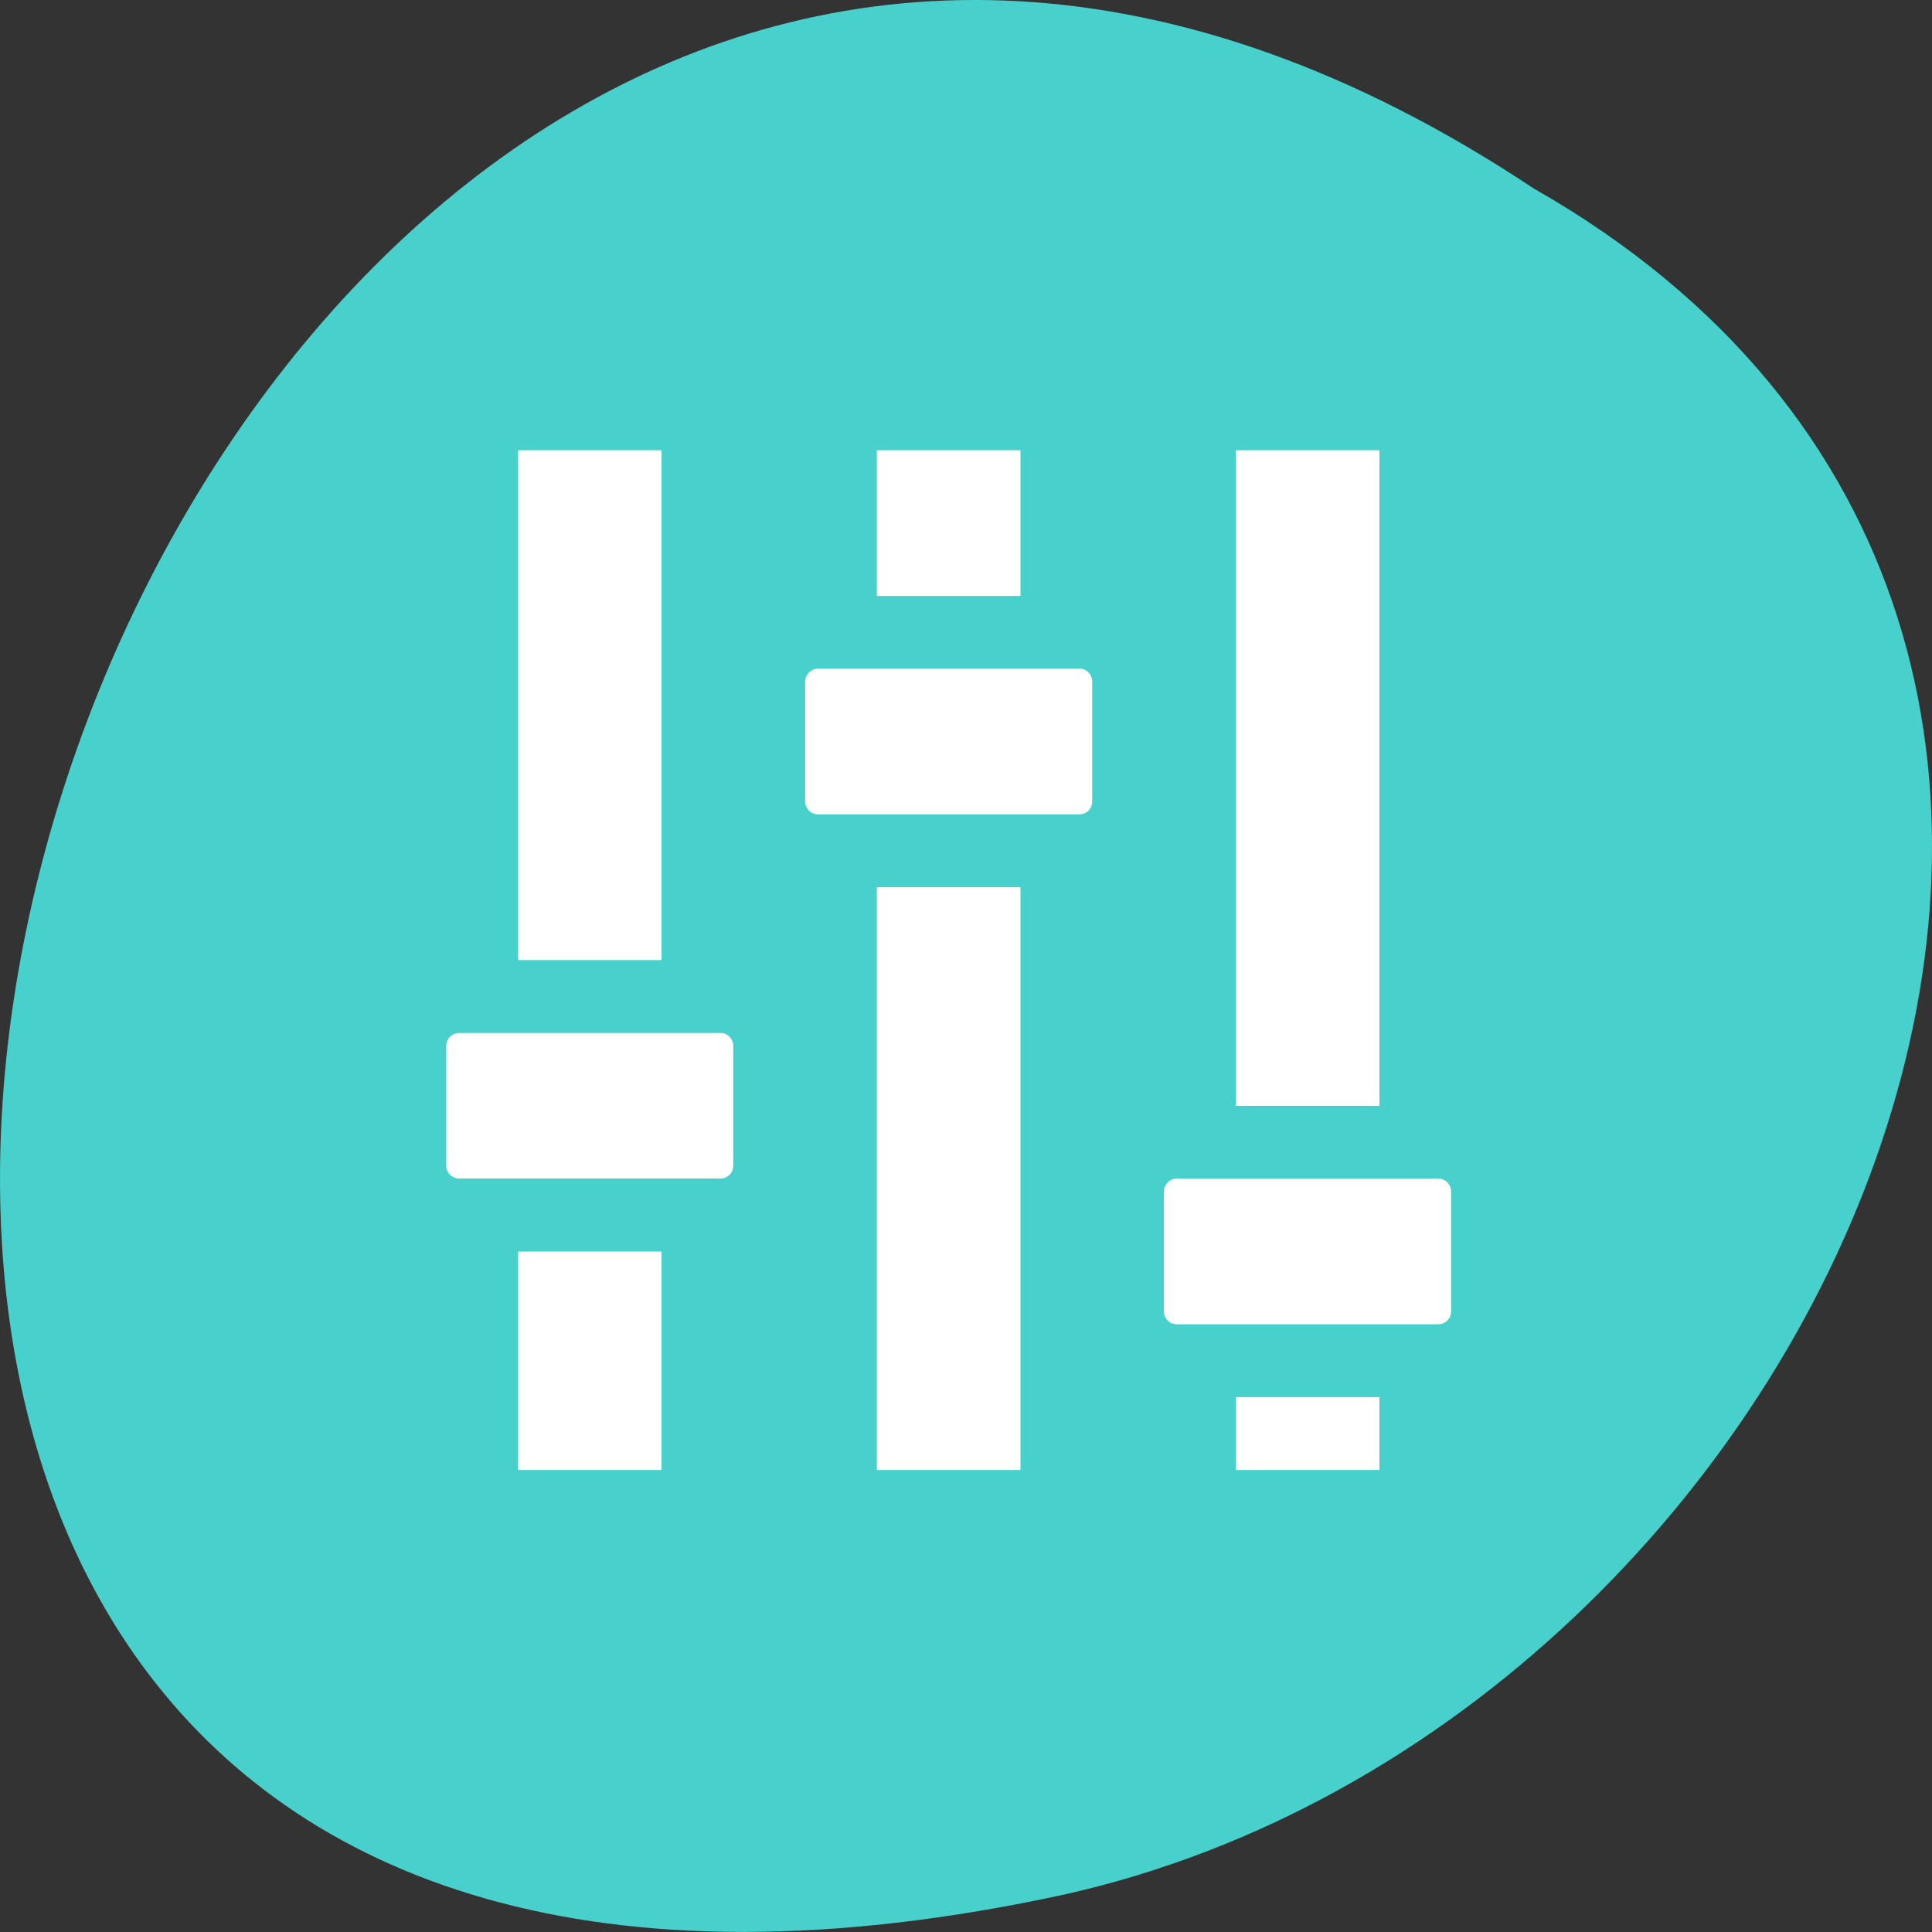 
<svg xmlns="http://www.w3.org/2000/svg" xmlns:xlink="http://www.w3.org/1999/xlink" width="32px" height="32px" viewBox="0 0 32 32" version="1.1">
<rect x="0" y="0" width="32" height="32" fill="#333333" stroke="none"/>
<g id="surface1">
<path style=" stroke:none;fill-rule:nonzero;fill:rgb(28.235%,81.961%,80%);fill-opacity:1;" d="M 25.402 3.121 C 1.348 -12.871 -13.473 38.133 17.629 31.379 C 30.48 28.504 38.281 10.457 25.402 3.121 Z M 25.402 3.121 "/>
<path style=" stroke:none;fill-rule:nonzero;fill:rgb(100%,100%,100%);fill-opacity:1;" d="M 14.523 7.457 L 14.523 9.871 L 16.902 9.871 L 16.902 7.457 Z M 14.523 14.695 L 14.523 24.348 L 16.902 24.348 L 16.902 14.695 Z M 14.523 14.695 "/>
<path style=" stroke:none;fill-rule:nonzero;fill:rgb(100%,100%,100%);fill-opacity:1;" d="M 20.469 7.457 L 20.469 18.316 L 22.848 18.316 L 22.848 7.457 Z M 20.469 23.141 L 20.469 24.348 L 22.848 24.348 L 22.848 23.141 Z M 20.469 23.141 "/>
<path style=" stroke:none;fill-rule:nonzero;fill:rgb(100%,100%,100%);fill-opacity:1;" d="M 8.582 7.457 L 8.582 15.902 L 10.957 15.902 L 10.957 7.457 Z M 8.582 20.73 L 8.582 24.348 L 10.957 24.348 L 10.957 20.73 Z M 8.582 20.73 "/>
<path style=" stroke:none;fill-rule:nonzero;fill:rgb(100%,100%,100%);fill-opacity:1;" d="M 7.605 17.109 L 11.934 17.109 C 12.051 17.109 12.145 17.207 12.145 17.324 L 12.145 19.309 C 12.145 19.426 12.051 19.52 11.934 19.52 L 7.605 19.52 C 7.488 19.52 7.391 19.426 7.391 19.309 L 7.391 17.324 C 7.391 17.207 7.488 17.109 7.605 17.109 Z M 7.605 17.109 "/>
<path style=" stroke:none;fill-rule:nonzero;fill:rgb(100%,100%,100%);fill-opacity:1;" d="M 13.551 11.074 L 17.879 11.074 C 17.996 11.074 18.09 11.172 18.09 11.289 L 18.09 13.273 C 18.09 13.395 17.996 13.488 17.879 13.488 L 13.551 13.488 C 13.434 13.488 13.336 13.395 13.336 13.273 L 13.336 11.289 C 13.336 11.172 13.434 11.074 13.551 11.074 Z M 13.551 11.074 "/>
<path style=" stroke:none;fill-rule:nonzero;fill:rgb(100%,100%,100%);fill-opacity:1;" d="M 19.492 19.52 L 23.82 19.52 C 23.938 19.52 24.035 19.617 24.035 19.738 L 24.035 21.723 C 24.035 21.84 23.938 21.934 23.82 21.934 L 19.492 21.934 C 19.375 21.934 19.277 21.84 19.277 21.723 L 19.277 19.738 C 19.277 19.617 19.375 19.52 19.492 19.52 Z M 19.492 19.52 "/>
</g>
</svg>
